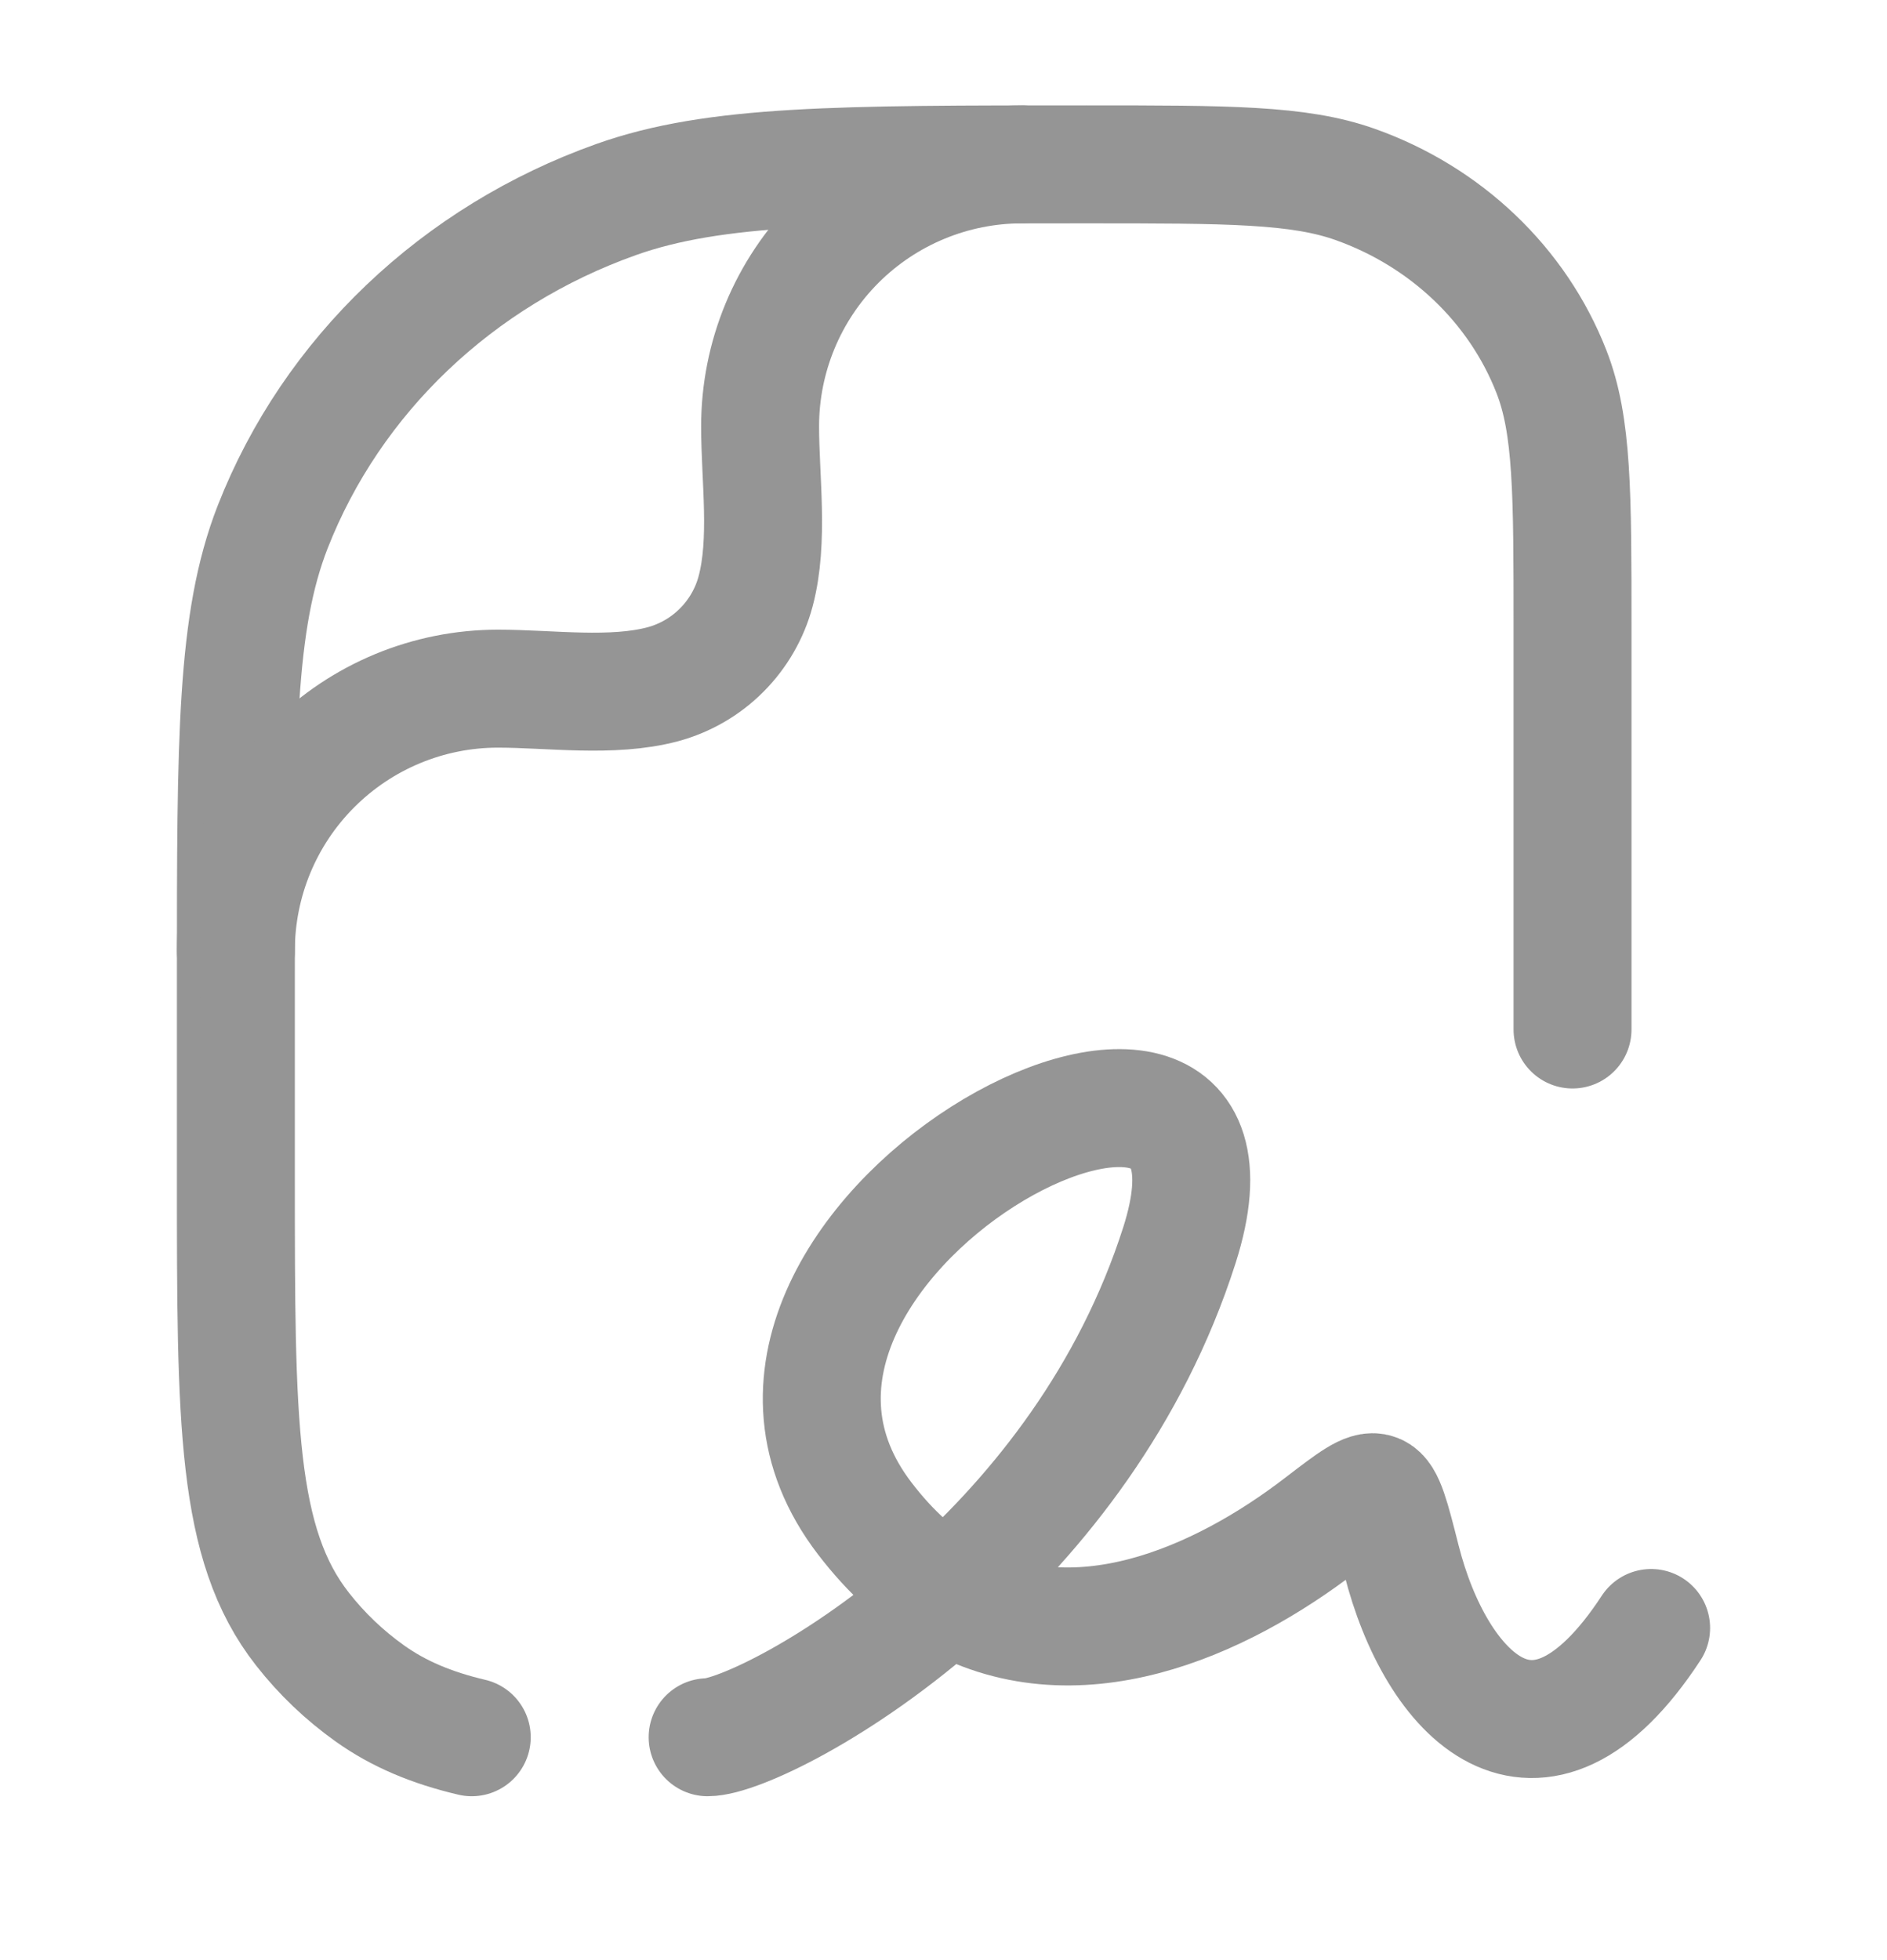 <svg width="26" height="27" viewBox="0 0 26 27" fill="none" xmlns="http://www.w3.org/2000/svg">
<path d="M9.75 23.93C10.14 23.93 11.581 23.273 13.054 21.957M13.054 21.957C14.309 20.834 15.585 19.233 16.25 17.154C17.694 12.637 9.027 17.154 11.917 20.919C12.272 21.383 12.654 21.721 13.054 21.957ZM13.054 21.957C14.79 22.984 16.825 22.061 18.204 20.999C18.627 20.675 18.837 20.513 18.963 20.564C19.088 20.614 19.162 20.904 19.309 21.484C19.779 23.342 21.169 24.842 22.75 22.425" stroke="#959595" stroke-width="1.625" stroke-linecap="round" stroke-linejoin="round"/>
<path d="M21.667 14.181V8.645C21.667 6.788 21.667 5.86 21.376 5.118C20.91 3.926 19.922 2.984 18.671 2.54C17.893 2.264 16.918 2.264 14.97 2.264C11.559 2.264 9.854 2.264 8.491 2.748C6.303 3.526 4.575 5.171 3.757 7.259C3.25 8.557 3.25 10.182 3.25 13.432V16.224C3.25 19.591 3.25 21.273 4.169 22.442C4.433 22.779 4.742 23.074 5.095 23.326C5.492 23.609 5.947 23.8 6.5 23.93" stroke="#959595" stroke-width="1.625" stroke-linecap="round" stroke-linejoin="round"/>
<path d="M3.25 13.097C3.25 12.139 3.63 11.221 4.308 10.544C4.985 9.867 5.903 9.486 6.861 9.486C7.582 9.486 8.433 9.612 9.134 9.425C9.44 9.342 9.719 9.181 9.943 8.956C10.167 8.732 10.329 8.453 10.411 8.146C10.598 7.445 10.473 6.595 10.473 5.873C10.473 4.916 10.853 3.998 11.53 3.321C12.208 2.644 13.126 2.264 14.083 2.264" stroke="#959595" stroke-width="1.625" stroke-linecap="round" stroke-linejoin="round"/>
</svg>

